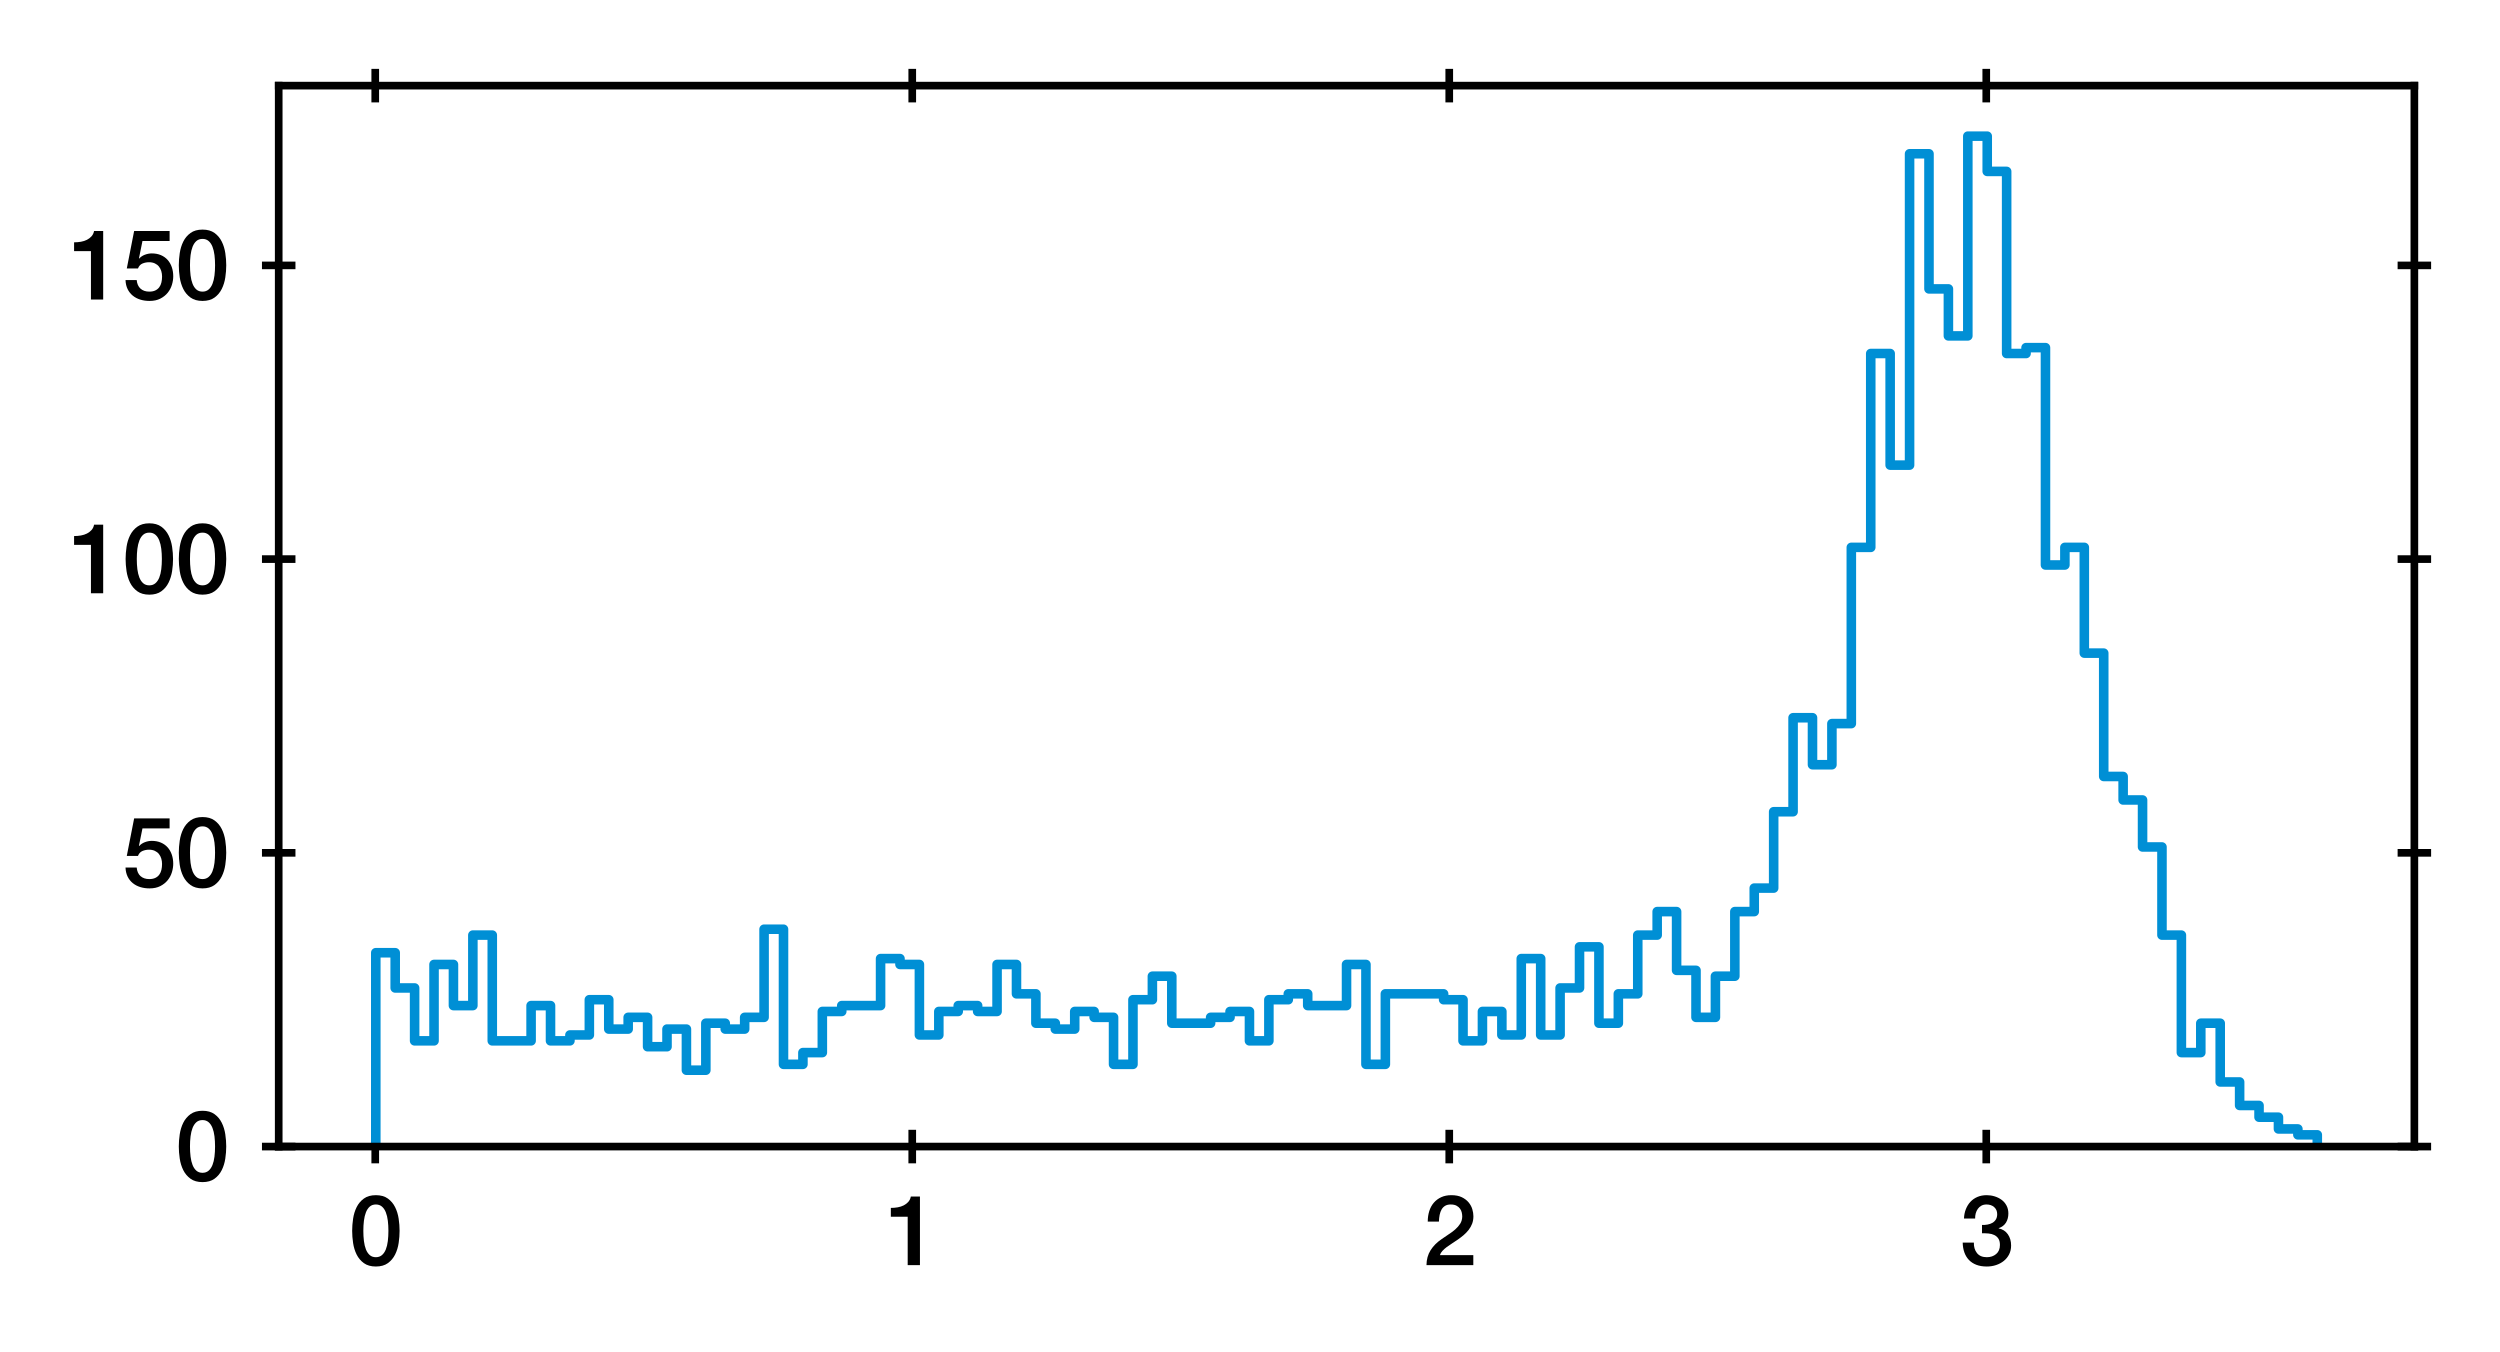 <?xml version="1.0" encoding="utf-8" standalone="no"?>
<!DOCTYPE svg PUBLIC "-//W3C//DTD SVG 1.1//EN"
  "http://www.w3.org/Graphics/SVG/1.1/DTD/svg11.dtd">
<svg xmlns:xlink="http://www.w3.org/1999/xlink" width="261.278pt" height="141.33pt" viewBox="0 0 261.278 141.33" xmlns="http://www.w3.org/2000/svg" version="1.1">
 <defs>
  <style type="text/css">*{stroke-linejoin: round; stroke-linecap: butt}</style>
 </defs>
 <g id="figure_1">
  <g id="patch_1">
   <path d="M 0 141.33 
L 261.278 141.33 
L 261.278 0 
L 0 0 
z
" style="fill: #ffffff"/>
  </g>
  <g id="axes_1">
   <g id="patch_2">
    <path d="M 29.128 119.83 
L 252.328 119.83 
L 252.328 8.95 
L 29.128 8.95 
z
" style="fill: #ffffff"/>
   </g>
   <g id="matplotlib.axis_1">
    <g id="xtick_1">
     <g id="line2d_1">
      <defs>
       <path id="m85a84049df" d="M 0 1.75 
L 0 -1.75 
" style="stroke: #000000; stroke-width: 0.8"/>
      </defs>
      <g>
       <use xlink:href="#m85a84049df" x="39.217" y="119.83" style="stroke: #000000; stroke-width: 0.8"/>
      </g>
     </g>
     <g id="line2d_2">
      <g>
       <use xlink:href="#m85a84049df" x="39.217" y="8.95" style="stroke: #000000; stroke-width: 0.8"/>
      </g>
     </g>
     <g id="text_1">
      <!-- 0 -->
      <g transform="translate(36.437 132.221)scale(0.1 -0.1)">
       <defs>
        <path id="HelveticaNeue-Medium-30" d="M 1779 4570 
Q 2259 4570 2563 4349 
Q 2867 4128 3036 3785 
Q 3206 3443 3267 3033 
Q 3328 2624 3328 2240 
Q 3328 1856 3267 1446 
Q 3206 1037 3036 694 
Q 2867 352 2563 131 
Q 2259 -90 1779 -90 
Q 1299 -90 995 131 
Q 691 352 521 694 
Q 352 1037 291 1446 
Q 230 1856 230 2240 
Q 230 2624 291 3033 
Q 352 3443 521 3785 
Q 691 4128 995 4349 
Q 1299 4570 1779 4570 
z
M 1779 518 
Q 2016 518 2176 656 
Q 2336 794 2429 1027 
Q 2522 1261 2560 1574 
Q 2598 1888 2598 2240 
Q 2598 2592 2560 2902 
Q 2522 3213 2429 3449 
Q 2336 3686 2176 3824 
Q 2016 3962 1779 3962 
Q 1536 3962 1379 3824 
Q 1222 3686 1129 3449 
Q 1037 3213 998 2902 
Q 960 2592 960 2240 
Q 960 1888 998 1574 
Q 1037 1261 1129 1027 
Q 1222 794 1379 656 
Q 1536 518 1779 518 
z
" transform="scale(0.016)"/>
       </defs>
       <use xlink:href="#HelveticaNeue-Medium-30"/>
      </g>
     </g>
    </g>
    <g id="xtick_2">
     <g id="line2d_3">
      <g>
       <use xlink:href="#m85a84049df" x="95.34" y="119.83" style="stroke: #000000; stroke-width: 0.8"/>
      </g>
     </g>
     <g id="line2d_4">
      <g>
       <use xlink:href="#m85a84049df" x="95.34" y="8.95" style="stroke: #000000; stroke-width: 0.8"/>
      </g>
     </g>
     <g id="text_2">
      <!-- 1 -->
      <g transform="translate(92.56 132.221)scale(0.1 -0.1)">
       <defs>
        <path id="HelveticaNeue-Medium-31" d="M 339 3738 
Q 570 3738 787 3776 
Q 1005 3814 1181 3904 
Q 1357 3994 1481 4134 
Q 1606 4275 1645 4480 
L 2240 4480 
L 2240 0 
L 1440 0 
L 1440 3162 
L 339 3162 
L 339 3738 
z
" transform="scale(0.016)"/>
       </defs>
       <use xlink:href="#HelveticaNeue-Medium-31"/>
      </g>
     </g>
    </g>
    <g id="xtick_3">
     <g id="line2d_5">
      <g>
       <use xlink:href="#m85a84049df" x="151.463" y="119.83" style="stroke: #000000; stroke-width: 0.8"/>
      </g>
     </g>
     <g id="line2d_6">
      <g>
       <use xlink:href="#m85a84049df" x="151.463" y="8.95" style="stroke: #000000; stroke-width: 0.8"/>
      </g>
     </g>
     <g id="text_3">
      <!-- 2 -->
      <g transform="translate(148.683 132.221)scale(0.1 -0.1)">
       <defs>
        <path id="HelveticaNeue-Medium-32" d="M 3309 0 
L 250 0 
Q 256 557 518 973 
Q 781 1389 1235 1696 
Q 1453 1856 1689 2006 
Q 1926 2157 2124 2329 
Q 2323 2502 2451 2704 
Q 2579 2906 2586 3168 
Q 2586 3290 2557 3427 
Q 2528 3565 2445 3683 
Q 2362 3802 2214 3882 
Q 2067 3962 1830 3962 
Q 1613 3962 1469 3875 
Q 1325 3789 1238 3638 
Q 1152 3488 1110 3283 
Q 1069 3078 1062 2842 
L 333 2842 
Q 333 3213 432 3529 
Q 531 3846 729 4076 
Q 928 4307 1213 4438 
Q 1498 4570 1875 4570 
Q 2285 4570 2560 4435 
Q 2835 4301 3004 4096 
Q 3174 3891 3244 3651 
Q 3315 3411 3315 3194 
Q 3315 2925 3232 2707 
Q 3149 2490 3008 2307 
Q 2867 2125 2688 1971 
Q 2509 1818 2317 1683 
Q 2125 1549 1933 1427 
Q 1741 1306 1577 1184 
Q 1414 1062 1292 931 
Q 1171 800 1126 653 
L 3309 653 
L 3309 0 
z
" transform="scale(0.016)"/>
       </defs>
       <use xlink:href="#HelveticaNeue-Medium-32"/>
      </g>
     </g>
    </g>
    <g id="xtick_4">
     <g id="line2d_7">
      <g>
       <use xlink:href="#m85a84049df" x="207.586" y="119.83" style="stroke: #000000; stroke-width: 0.8"/>
      </g>
     </g>
     <g id="line2d_8">
      <g>
       <use xlink:href="#m85a84049df" x="207.586" y="8.95" style="stroke: #000000; stroke-width: 0.8"/>
      </g>
     </g>
     <g id="text_4">
      <!-- 3 -->
      <g transform="translate(204.807 132.221)scale(0.1 -0.1)">
       <defs>
        <path id="HelveticaNeue-Medium-33" d="M 1459 2624 
Q 1638 2618 1817 2650 
Q 1997 2682 2137 2762 
Q 2278 2842 2364 2982 
Q 2451 3123 2451 3328 
Q 2451 3616 2256 3789 
Q 2061 3962 1754 3962 
Q 1562 3962 1421 3885 
Q 1280 3808 1187 3677 
Q 1094 3546 1049 3382 
Q 1005 3219 1011 3046 
L 282 3046 
Q 294 3373 403 3651 
Q 512 3930 701 4134 
Q 890 4339 1158 4454 
Q 1427 4570 1766 4570 
Q 2029 4570 2281 4493 
Q 2534 4416 2736 4269 
Q 2938 4122 3059 3894 
Q 3181 3667 3181 3373 
Q 3181 3034 3027 2781 
Q 2874 2528 2547 2413 
L 2547 2400 
Q 2931 2323 3145 2019 
Q 3360 1715 3360 1280 
Q 3360 960 3232 707 
Q 3104 454 2886 278 
Q 2669 102 2381 6 
Q 2093 -90 1773 -90 
Q 1382 -90 1091 22 
Q 800 134 605 339 
Q 410 544 307 832 
Q 205 1120 198 1472 
L 928 1472 
Q 915 1062 1129 790 
Q 1344 518 1773 518 
Q 2138 518 2384 726 
Q 2630 934 2630 1318 
Q 2630 1581 2528 1734 
Q 2426 1888 2259 1968 
Q 2093 2048 1885 2067 
Q 1677 2086 1459 2080 
L 1459 2624 
z
" transform="scale(0.016)"/>
       </defs>
       <use xlink:href="#HelveticaNeue-Medium-33"/>
      </g>
     </g>
    </g>
   </g>
   <g id="matplotlib.axis_2">
    <g id="ytick_1">
     <g id="line2d_9">
      <defs>
       <path id="m787b992733" d="M 1.75 0 
L -1.75 -0 
" style="stroke: #000000; stroke-width: 0.8"/>
      </defs>
      <g>
       <use xlink:href="#m787b992733" x="29.128" y="119.83" style="stroke: #000000; stroke-width: 0.8"/>
      </g>
     </g>
     <g id="line2d_10">
      <g>
       <use xlink:href="#m787b992733" x="252.328" y="119.83" style="stroke: #000000; stroke-width: 0.8"/>
      </g>
     </g>
     <g id="text_5">
      <!-- 0 -->
      <g transform="translate(18.319 123.4)scale(0.1 -0.1)">
       <use xlink:href="#HelveticaNeue-Medium-30"/>
      </g>
     </g>
    </g>
    <g id="ytick_2">
     <g id="line2d_11">
      <g>
       <use xlink:href="#m787b992733" x="29.128" y="89.132" style="stroke: #000000; stroke-width: 0.8"/>
      </g>
     </g>
     <g id="line2d_12">
      <g>
       <use xlink:href="#m787b992733" x="252.328" y="89.132" style="stroke: #000000; stroke-width: 0.8"/>
      </g>
     </g>
     <g id="text_6">
      <!-- 50 -->
      <g transform="translate(12.759 92.703)scale(0.1 -0.1)">
       <defs>
        <path id="HelveticaNeue-Medium-35" d="M 787 4480 
L 3104 4480 
L 3104 3827 
L 1331 3827 
L 1101 2688 
L 1114 2675 
Q 1261 2842 1488 2928 
Q 1715 3014 1939 3014 
Q 2272 3014 2534 2902 
Q 2797 2790 2976 2588 
Q 3155 2387 3248 2112 
Q 3341 1837 3341 1517 
Q 3341 1248 3254 963 
Q 3168 678 2979 444 
Q 2790 211 2496 60 
Q 2202 -90 1792 -90 
Q 1466 -90 1187 -3 
Q 909 83 697 256 
Q 486 429 361 681 
Q 237 934 224 1274 
L 954 1274 
Q 986 909 1203 713 
Q 1421 518 1779 518 
Q 2010 518 2170 595 
Q 2330 672 2429 806 
Q 2528 941 2569 1120 
Q 2611 1299 2611 1504 
Q 2611 1690 2560 1859 
Q 2509 2029 2406 2157 
Q 2304 2285 2141 2361 
Q 1978 2438 1760 2438 
Q 1530 2438 1328 2352 
Q 1126 2266 1037 2029 
L 307 2029 
L 787 4480 
z
" transform="scale(0.016)"/>
       </defs>
       <use xlink:href="#HelveticaNeue-Medium-35"/>
       <use xlink:href="#HelveticaNeue-Medium-30" x="55.6"/>
      </g>
     </g>
    </g>
    <g id="ytick_3">
     <g id="line2d_13">
      <g>
       <use xlink:href="#m787b992733" x="29.128" y="58.435" style="stroke: #000000; stroke-width: 0.8"/>
      </g>
     </g>
     <g id="line2d_14">
      <g>
       <use xlink:href="#m787b992733" x="252.328" y="58.435" style="stroke: #000000; stroke-width: 0.8"/>
      </g>
     </g>
     <g id="text_7">
      <!-- 100 -->
      <g transform="translate(7.2 62.005)scale(0.1 -0.1)">
       <use xlink:href="#HelveticaNeue-Medium-31"/>
       <use xlink:href="#HelveticaNeue-Medium-30" x="55.6"/>
       <use xlink:href="#HelveticaNeue-Medium-30" x="111.2"/>
      </g>
     </g>
    </g>
    <g id="ytick_4">
     <g id="line2d_15">
      <g>
       <use xlink:href="#m787b992733" x="29.128" y="27.737" style="stroke: #000000; stroke-width: 0.8"/>
      </g>
     </g>
     <g id="line2d_16">
      <g>
       <use xlink:href="#m787b992733" x="252.328" y="27.737" style="stroke: #000000; stroke-width: 0.8"/>
      </g>
     </g>
     <g id="text_8">
      <!-- 150 -->
      <g transform="translate(7.2 31.307)scale(0.1 -0.1)">
       <use xlink:href="#HelveticaNeue-Medium-31"/>
       <use xlink:href="#HelveticaNeue-Medium-35" x="55.6"/>
       <use xlink:href="#HelveticaNeue-Medium-30" x="111.2"/>
      </g>
     </g>
    </g>
   </g>
   <g id="patch_3">
    <path d="M 39.274 119.83 
L 39.274 99.57 
L 41.303 99.57 
L 41.303 103.253 
L 43.332 103.253 
L 43.332 108.779 
L 45.361 108.779 
L 45.361 100.797 
L 47.39 100.797 
L 47.39 105.095 
L 49.419 105.095 
L 49.419 97.728 
L 51.448 97.728 
L 51.448 108.779 
L 55.506 108.779 
L 55.506 105.095 
L 57.535 105.095 
L 57.535 108.779 
L 59.564 108.779 
L 59.564 108.165 
L 61.594 108.165 
L 61.594 104.481 
L 63.623 104.481 
L 63.623 107.551 
L 65.652 107.551 
L 65.652 106.323 
L 67.681 106.323 
L 67.681 109.393 
L 69.71 109.393 
L 69.71 107.551 
L 71.739 107.551 
L 71.739 111.849 
L 73.768 111.849 
L 73.768 106.937 
L 75.797 106.937 
L 75.797 107.551 
L 77.826 107.551 
L 77.826 106.323 
L 79.855 106.323 
L 79.855 97.114 
L 81.884 97.114 
L 81.884 111.235 
L 83.914 111.235 
L 83.914 110.007 
L 85.943 110.007 
L 85.943 105.709 
L 87.972 105.709 
L 87.972 105.095 
L 92.03 105.095 
L 92.03 100.183 
L 94.059 100.183 
L 94.059 100.797 
L 96.088 100.797 
L 96.088 108.165 
L 98.117 108.165 
L 98.117 105.709 
L 100.146 105.709 
L 100.146 105.095 
L 102.175 105.095 
L 102.175 105.709 
L 104.204 105.709 
L 104.204 100.797 
L 106.234 100.797 
L 106.234 103.867 
L 108.263 103.867 
L 108.263 106.937 
L 110.292 106.937 
L 110.292 107.551 
L 112.321 107.551 
L 112.321 105.709 
L 114.35 105.709 
L 114.35 106.323 
L 116.379 106.323 
L 116.379 111.235 
L 118.408 111.235 
L 118.408 104.481 
L 120.437 104.481 
L 120.437 102.025 
L 122.466 102.025 
L 122.466 106.937 
L 126.524 106.937 
L 126.524 106.323 
L 128.554 106.323 
L 128.554 105.709 
L 130.583 105.709 
L 130.583 108.779 
L 132.612 108.779 
L 132.612 104.481 
L 134.641 104.481 
L 134.641 103.867 
L 136.67 103.867 
L 136.67 105.095 
L 140.728 105.095 
L 140.728 100.797 
L 142.757 100.797 
L 142.757 111.235 
L 144.786 111.235 
L 144.786 103.867 
L 150.874 103.867 
L 150.874 104.481 
L 152.903 104.481 
L 152.903 108.779 
L 154.932 108.779 
L 154.932 105.709 
L 156.961 105.709 
L 156.961 108.165 
L 158.99 108.165 
L 158.99 100.183 
L 161.019 100.183 
L 161.019 108.165 
L 163.048 108.165 
L 163.048 103.253 
L 165.077 103.253 
L 165.077 98.956 
L 167.106 98.956 
L 167.106 106.937 
L 169.135 106.937 
L 169.135 103.867 
L 171.164 103.867 
L 171.164 97.728 
L 173.194 97.728 
L 173.194 95.272 
L 175.223 95.272 
L 175.223 101.411 
L 177.252 101.411 
L 177.252 106.323 
L 179.281 106.323 
L 179.281 102.025 
L 181.31 102.025 
L 181.31 95.272 
L 183.339 95.272 
L 183.339 92.816 
L 185.368 92.816 
L 185.368 84.835 
L 187.397 84.835 
L 187.397 75.011 
L 189.426 75.011 
L 189.426 79.923 
L 191.455 79.923 
L 191.455 75.625 
L 193.484 75.625 
L 193.484 57.207 
L 195.514 57.207 
L 195.514 36.946 
L 197.543 36.946 
L 197.543 48.611 
L 199.572 48.611 
L 199.572 16.072 
L 201.601 16.072 
L 201.601 30.193 
L 203.63 30.193 
L 203.63 35.104 
L 205.659 35.104 
L 205.659 14.23 
L 207.688 14.23 
L 207.688 17.914 
L 209.717 17.914 
L 209.717 36.946 
L 211.746 36.946 
L 211.746 36.332 
L 213.775 36.332 
L 213.775 59.049 
L 215.804 59.049 
L 215.804 57.207 
L 217.834 57.207 
L 217.834 68.258 
L 219.863 68.258 
L 219.863 81.151 
L 221.892 81.151 
L 221.892 83.607 
L 223.921 83.607 
L 223.921 88.518 
L 225.95 88.518 
L 225.95 97.728 
L 227.979 97.728 
L 227.979 110.007 
L 230.008 110.007 
L 230.008 106.937 
L 232.037 106.937 
L 232.037 113.077 
L 234.066 113.077 
L 234.066 115.532 
L 236.095 115.532 
L 236.095 116.76 
L 238.124 116.76 
L 238.124 117.988 
L 240.154 117.988 
L 240.154 118.602 
L 242.183 118.602 
L 242.183 119.83 
L 242.183 119.83 
" clip-path="url(#pf5e3a85c08)" style="fill: none; stroke: #008fd5; stroke-linejoin: miter"/>
   </g>
   <g id="patch_4">
    <path d="M 29.128 119.83 
L 29.128 8.95 
" style="fill: none; stroke: #000000; stroke-width: 0.8; stroke-linejoin: miter; stroke-linecap: square"/>
   </g>
   <g id="patch_5">
    <path d="M 252.328 119.83 
L 252.328 8.95 
" style="fill: none; stroke: #000000; stroke-width: 0.8; stroke-linejoin: miter; stroke-linecap: square"/>
   </g>
   <g id="patch_6">
    <path d="M 29.128 119.83 
L 252.328 119.83 
" style="fill: none; stroke: #000000; stroke-width: 0.8; stroke-linejoin: miter; stroke-linecap: square"/>
   </g>
   <g id="patch_7">
    <path d="M 29.128 8.95 
L 252.328 8.95 
" style="fill: none; stroke: #000000; stroke-width: 0.8; stroke-linejoin: miter; stroke-linecap: square"/>
   </g>
  </g>
 </g>
 <defs>
  <clipPath id="pf5e3a85c08">
   <rect x="29.128" y="8.95" width="223.2" height="110.88"/>
  </clipPath>
 </defs>
</svg>
